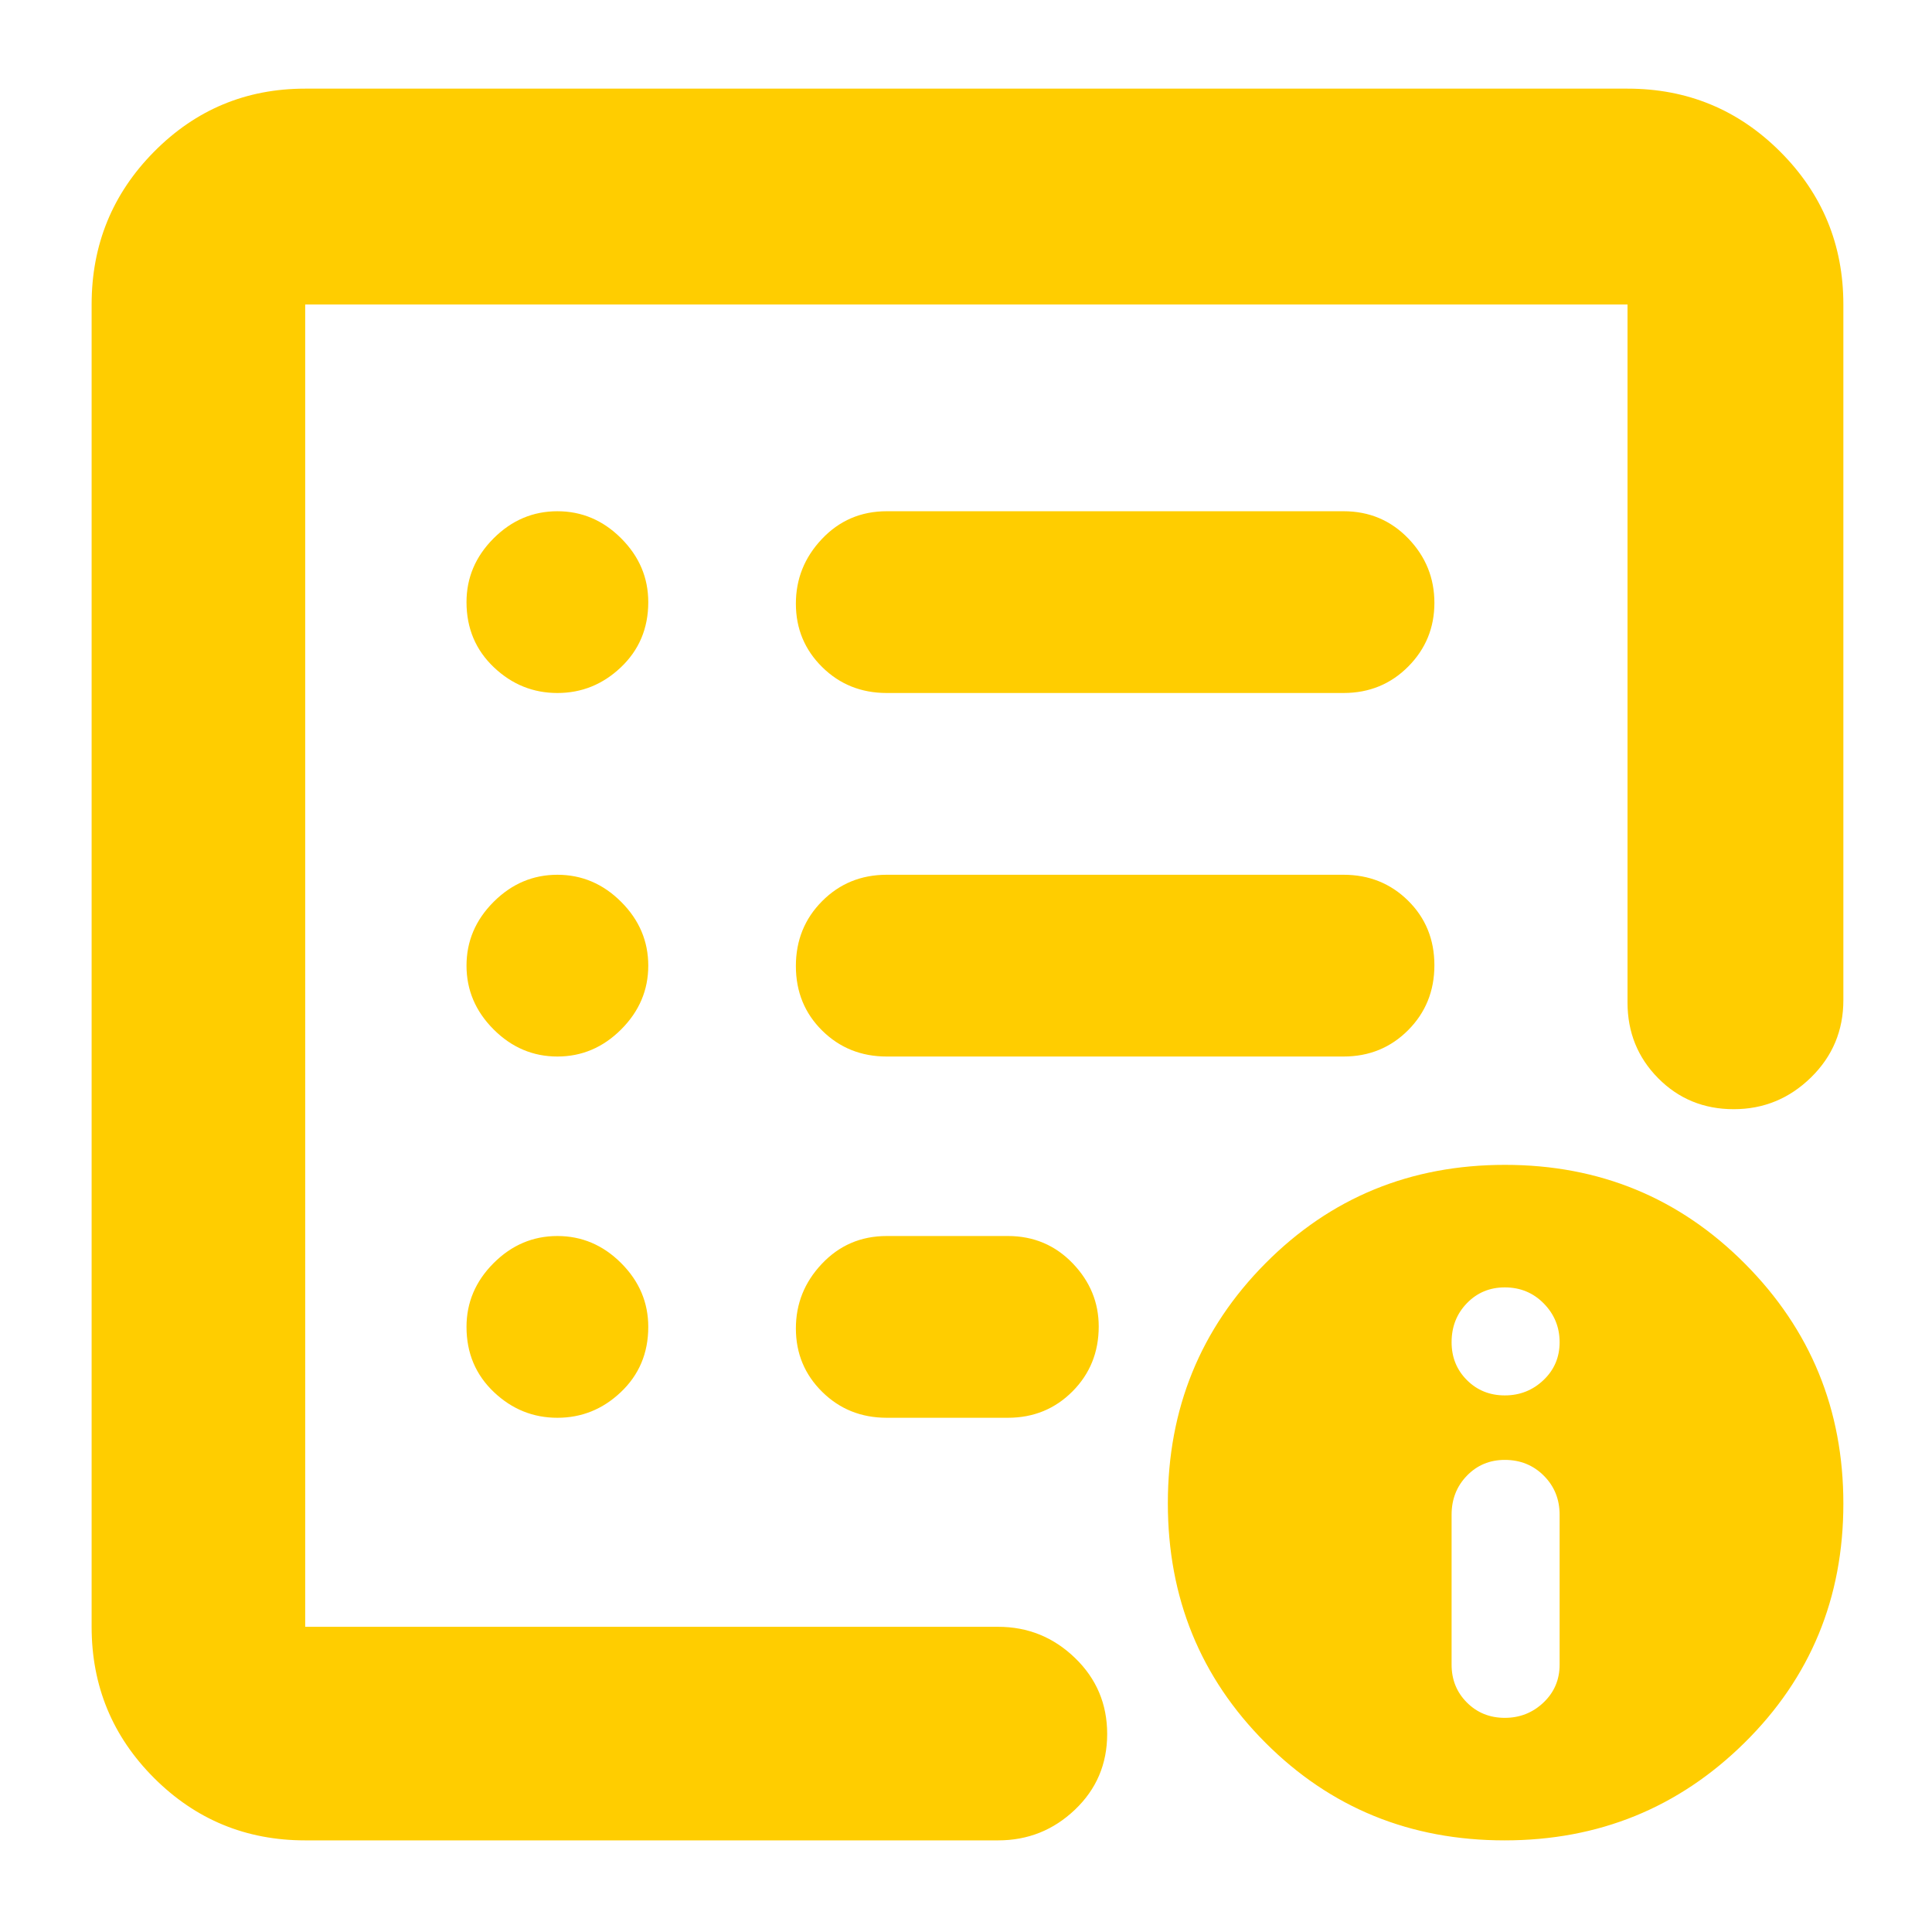 <svg clip-rule="evenodd" fill-rule="evenodd" stroke-linejoin="round" stroke-miterlimit="2" viewBox="0 0 250 250" xmlns="http://www.w3.org/2000/svg"><path fill="rgb(255, 205, 0)" d="m189-189h304.98c13.087 0 24.357 4.56 33.81 13.68 9.46 9.113 14.19 20.28 14.19 33.5 0 13.213-4.73 24.32-14.19 33.32-9.453 9-20.723 13.5-33.81 13.5h-304.98c-26.033 0-48.21-9.157-66.53-27.47-18.313-18.32-27.47-40.497-27.47-66.53v-582c0-26.307 9.157-48.717 27.47-67.23 18.32-18.513 40.497-27.77 66.53-27.77h582c26.307 0 48.717 9.257 67.23 27.77s27.77 40.923 27.77 67.23v306.18c0 13.386-4.753 24.733-14.26 34.04-9.513 9.306-20.847 13.96-34 13.96-13.16 0-24.24-4.544-33.24-13.63-9-9.08-13.5-20.204-13.5-33.37v-307.18h-582zm111-92c-10.609 0-19.909-3.715-27.866-11.23-8.038-7.591-12.134-17.16-12.134-28.77 0-10.68 3.919-20.061 11.929-28.071s17.391-11.929 28.071-11.929 20.061 3.919 28.071 11.929 11.929 17.391 11.929 28.071c0 11.61-4.096 21.179-12.134 28.77-7.957 7.515-17.257 11.23-27.866 11.23zm0-159c-10.68 0-20.061-3.919-28.071-11.929s-11.929-17.391-11.929-28.071 3.919-20.061 11.929-28.071 17.391-11.929 28.071-11.929 20.061 3.919 28.071 11.929 11.929 17.391 11.929 28.071-3.919 20.061-11.929 28.071-17.391 11.929-28.071 11.929zm0-160c-10.609 0-19.909-3.715-27.866-11.23-8.038-7.591-12.134-17.16-12.134-28.77 0-10.68 3.919-20.061 11.929-28.071s17.391-11.929 28.071-11.929 20.061 3.919 28.071 11.929 11.929 17.391 11.929 28.071c0 11.61-4.096 21.179-12.134 28.77-7.957 7.515-17.257 11.23-27.866 11.23zm346 160h-201.03c-11.304 0-20.747-3.842-28.389-11.378-7.684-7.569-11.611-17.026-11.611-28.442 0-11.369 3.892-20.867 11.538-28.551 7.661-7.712 17.132-11.629 28.462-11.629h201.03c11.302 0 20.75 3.843 28.399 11.378 7.676 7.568 11.601 17.027 11.601 28.442 0 11.37-3.89 20.868-11.529 28.551-7.668 7.712-17.142 11.629-28.471 11.629zm0-160h-201.03c-11.304 0-20.747-3.842-28.389-11.378-7.724-7.608-11.611-16.915-11.611-27.942 0-10.834 3.762-20.291 11.344-28.349 7.708-8.208 17.255-12.331 28.656-12.331h201.03c11.375 0 20.9 4.051 28.6 12.081 7.609 7.945 11.4 17.363 11.4 28.239 0 10.982-3.851 20.329-11.529 28.051-7.668 7.712-17.142 11.629-28.471 11.629zm-241.03 279.68c0-10.834 3.762-20.291 11.344-28.349 7.708-8.208 17.255-12.331 28.656-12.331h53.288c11.376 0 20.901 4.051 28.6 12.081 7.648 7.985 11.4 17.252 11.4 27.739 0 11.37-3.89 20.868-11.528 28.551-7.669 7.712-17.143 11.629-28.472 11.629h-53.288c-11.304 0-20.747-3.842-28.389-11.378-7.724-7.608-11.611-16.915-11.611-27.942zm311.939 225.32c-41.577 0-76.676-14.336-105.296-43.008-28.62-28.667-42.93-63.792-42.93-105.374 0-41.577 14.336-76.794 43.008-105.65 28.667-28.857 63.792-43.285 105.374-43.285 41.577 0 76.794 14.511 105.65 43.533 28.857 29.022 43.285 64.208 43.285 105.558 0 41.577-14.511 76.676-43.533 105.296s-64.208 42.93-105.558 42.93zm.078-53.929c6.623 0 12.299-2.247 17.03-6.741 4.73-4.494 7.096-10.052 7.096-16.675v-65.992c0-6.812-2.318-12.536-6.954-17.172s-10.36-6.954-17.172-6.954c-6.623 0-12.182 2.318-16.676 6.954s-6.741 10.36-6.741 17.172v65.992c0 6.623 2.247 12.181 6.741 16.675s10.053 6.741 16.676 6.741zm0-141.917c6.623 0 12.299-2.247 17.03-6.741 4.73-4.494 7.096-10.053 7.096-16.675 0-6.623-2.318-12.3-6.954-17.031-4.636-4.73-10.36-7.095-17.172-7.095-6.623 0-12.182 2.318-16.676 6.954s-6.741 10.36-6.741 17.172c0 6.622 2.247 12.181 6.741 16.675s10.053 6.741 16.676 6.741z" transform="matrix(.294 0 0 .294 -16.074 266.074)"/></svg>